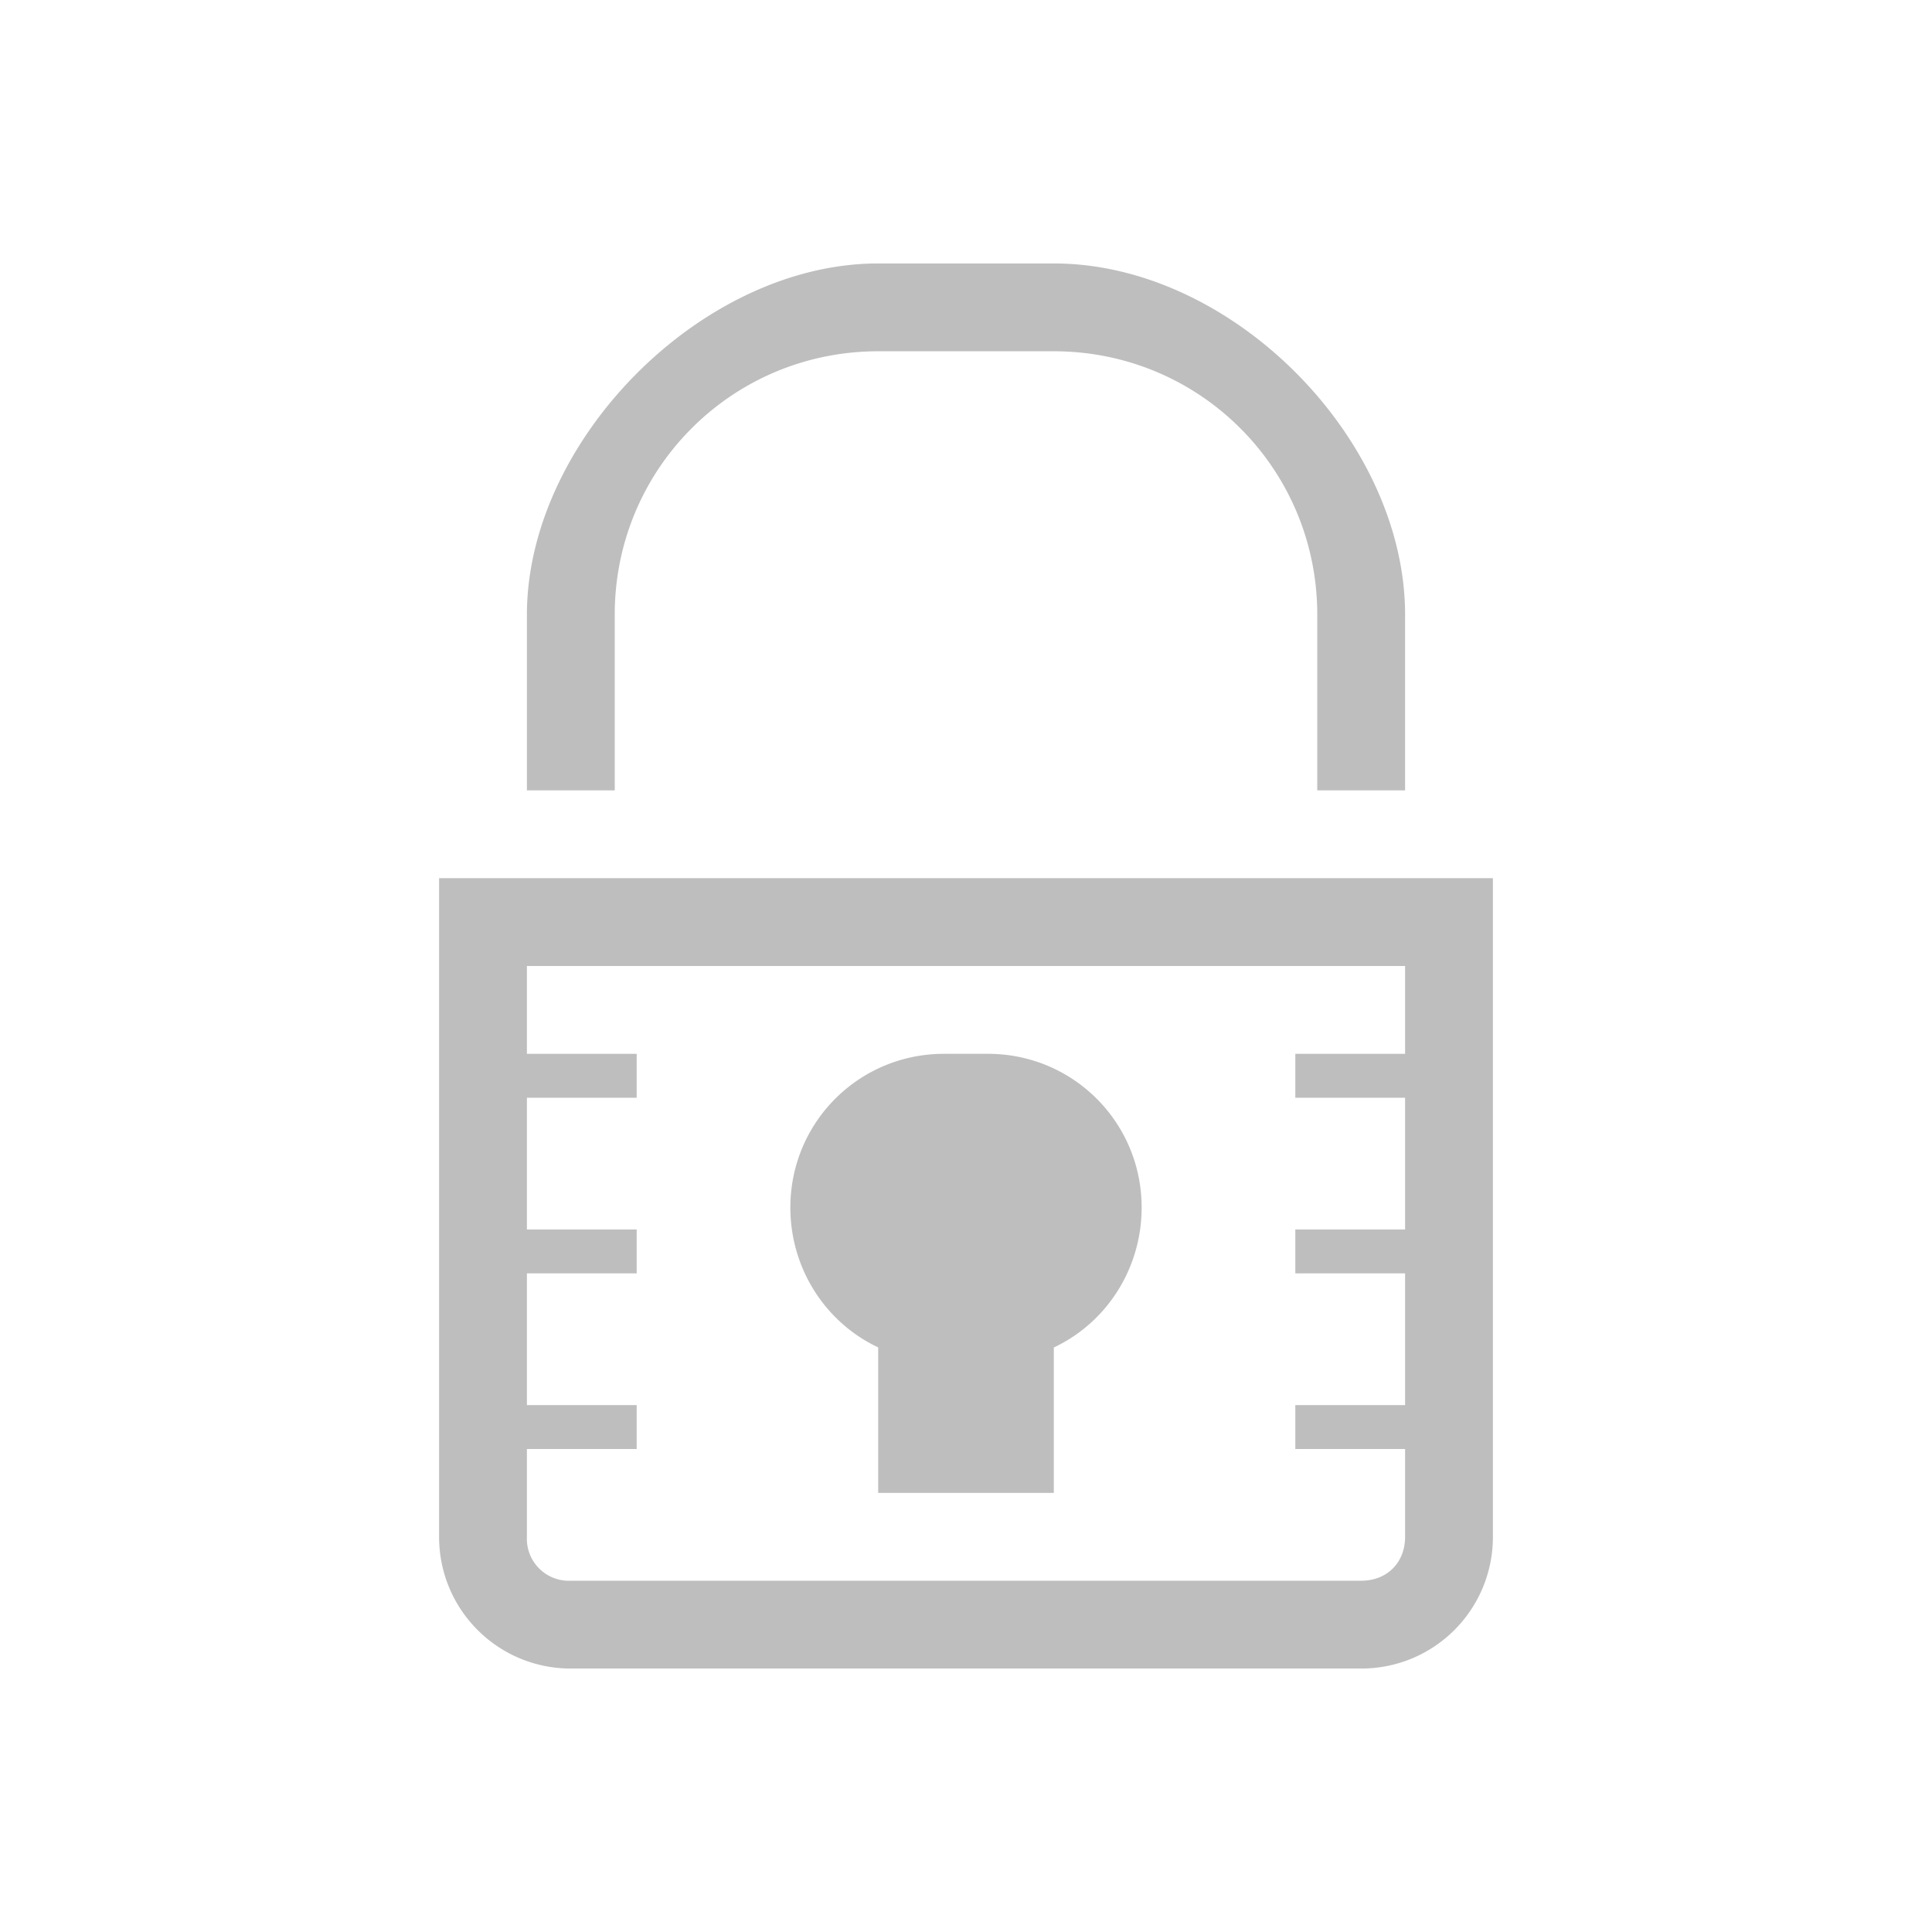<svg height="22" width="22" xmlns="http://www.w3.org/2000/svg"><g color="#bebebe"><path style="marker:none" overflow="visible" fill="none" d="M0 0h22v22H0z"/><path d="M10 3C7.985 3 6 5.024 6 7v2h1V7c0-1.663 1.338-3 3-3h2c1.662 0 3 1.337 3 3v2h1V7c0-1.995-1.963-4-4-4h-2zm-5 7v7.5c0 .83.67 1.5 1.5 1.5h9c.831 0 1.5-.67 1.5-1.5V10H5zm1 1h10v1h-1.25v.5H16V14h-1.25v.5H16V16h-1.25v.5H16v1c0 .294-.205.5-.5.5h-9a.478.478 0 0 1-.5-.5v-1h1.25V16H6v-1.5h1.25V14H6v-1.5h1.25V12H6v-1zm4.75 1C9.78 12 9 12.78 9 13.75c0 .702.406 1.314 1 1.593V17h2v-1.656c.594-.279 1-.891 1-1.594 0-.969-.78-1.75-1.75-1.75h-.5z" style="marker:none" overflow="visible" fill="#bebebe"/></g></svg>